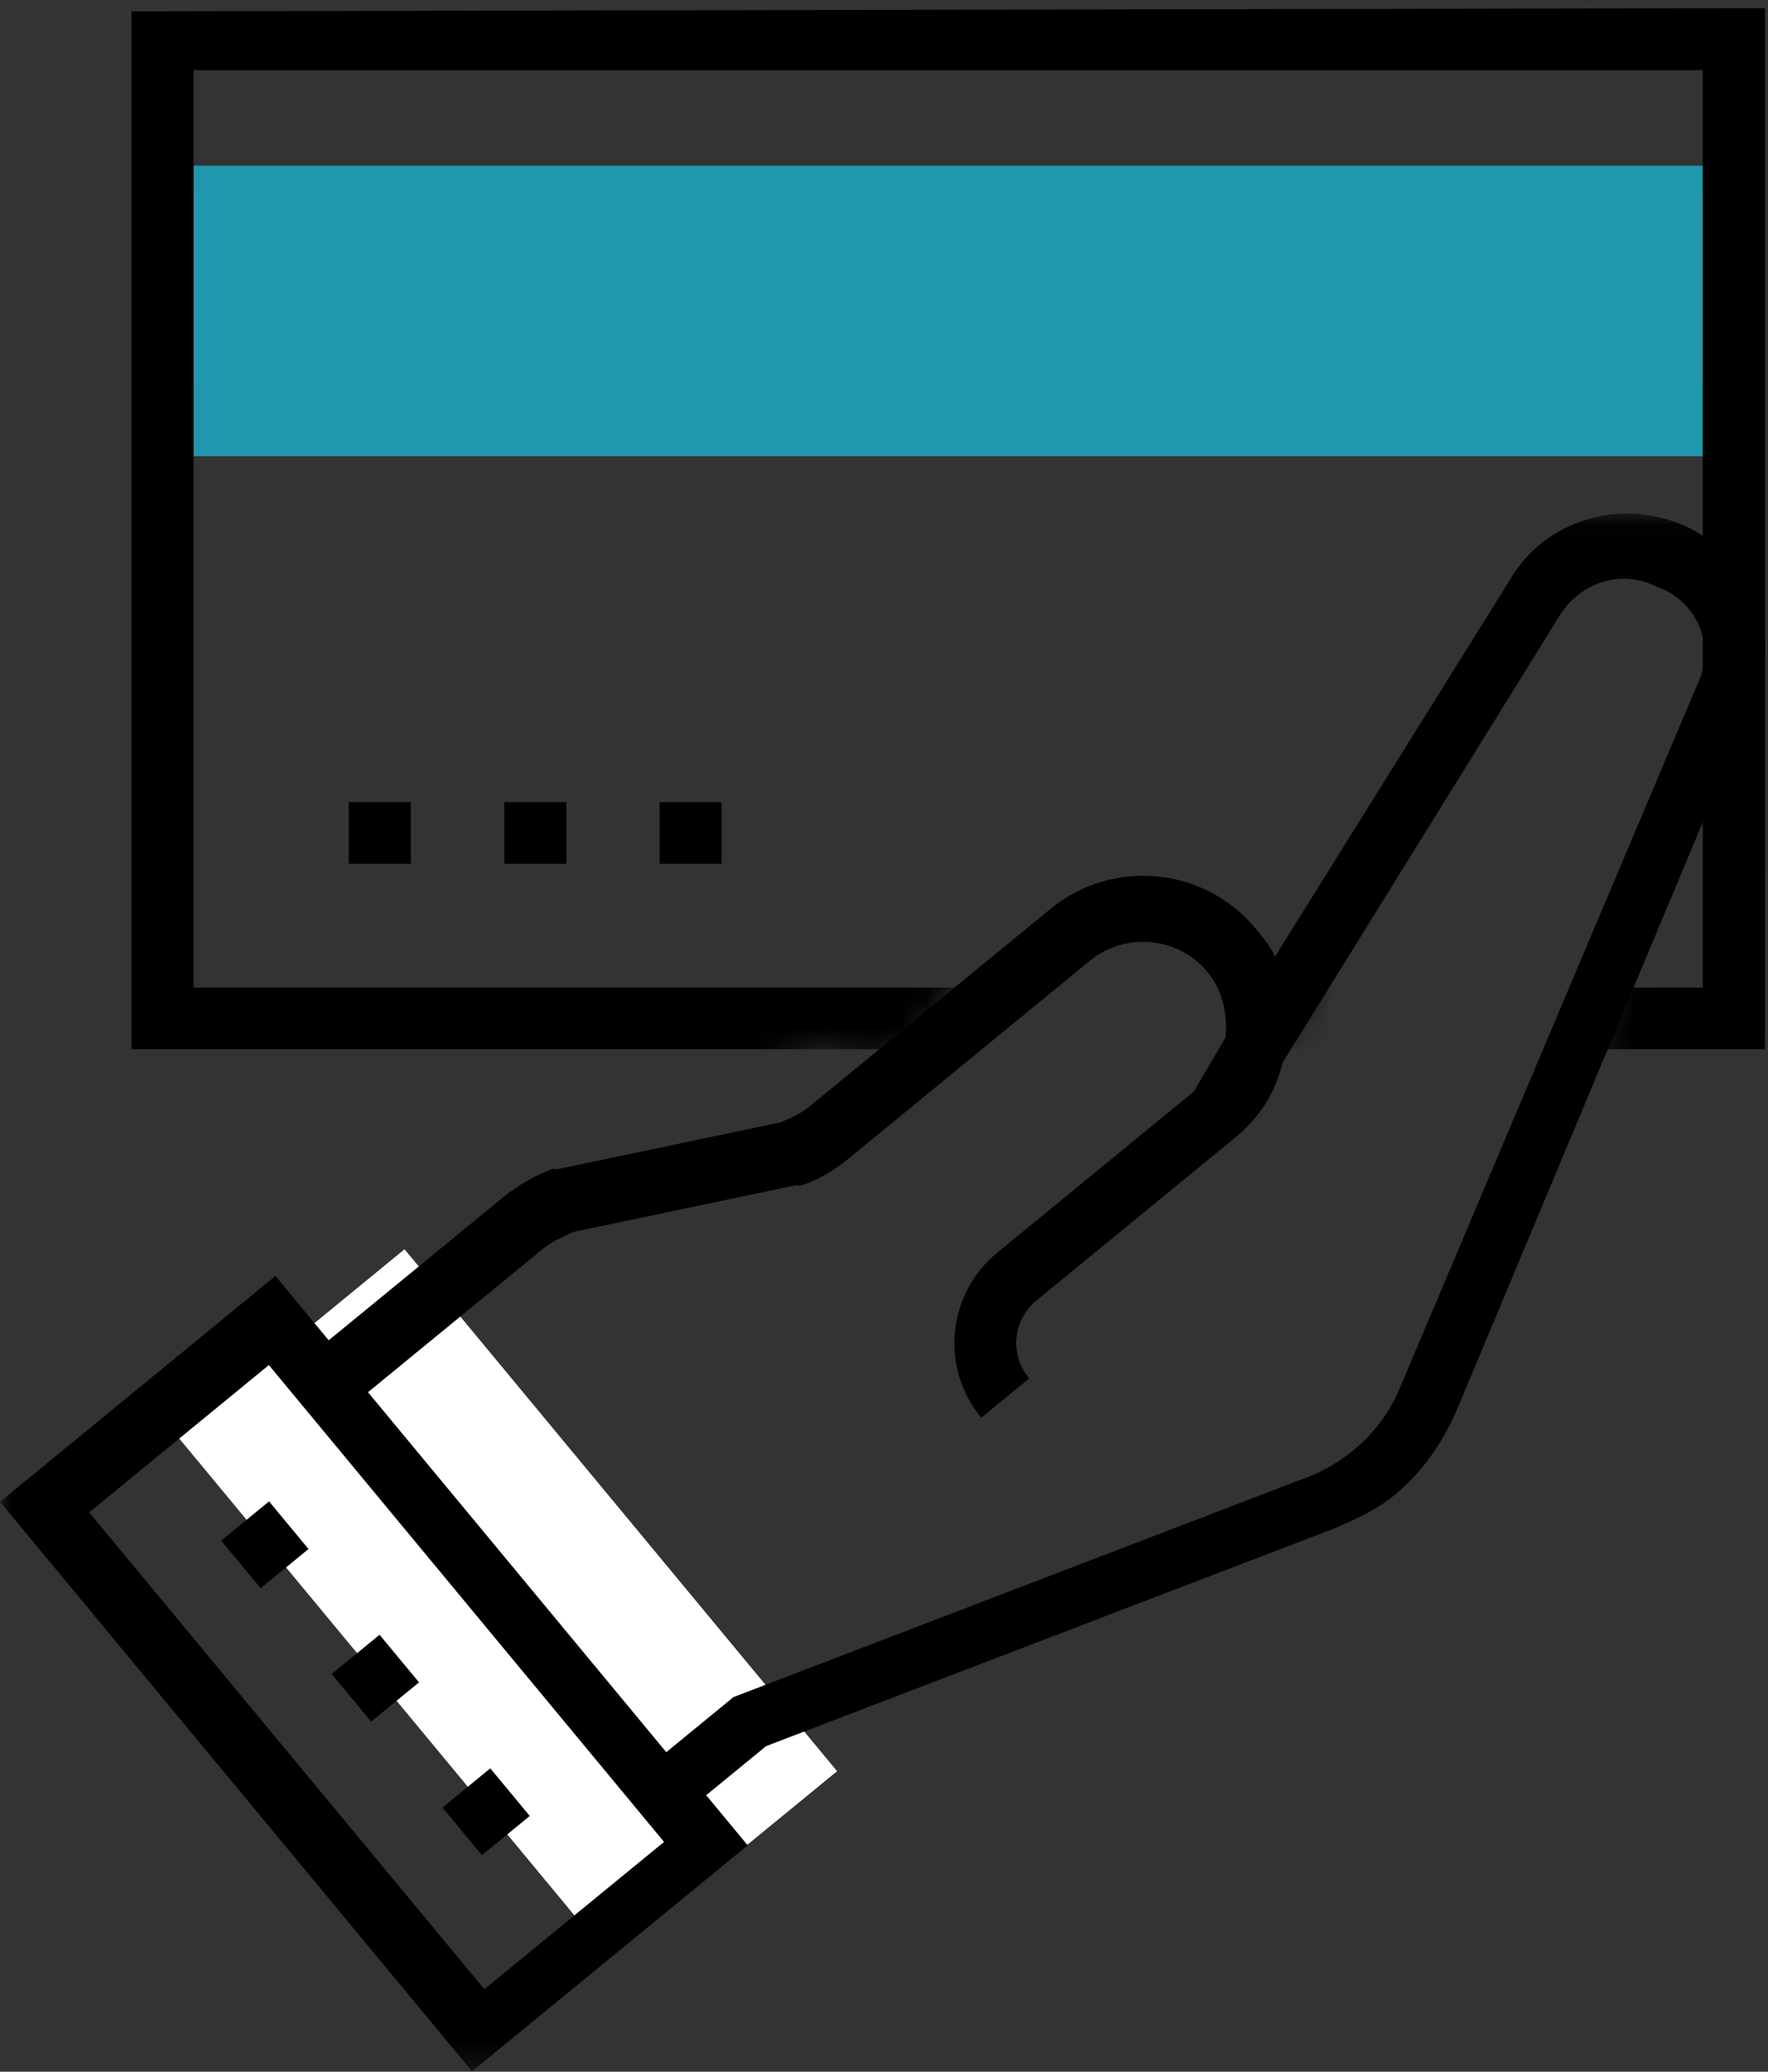 <?xml version="1.0" encoding="UTF-8"?>
<svg width="70px" height="82px" viewBox="0 0 70 82" version="1.1" xmlns="http://www.w3.org/2000/svg" xmlns:xlink="http://www.w3.org/1999/xlink">
    <rect x="0" y="0" width="70" height="82" fill="#333333" stroke="none"/>
    <!-- Generator: sketchtool 52.4 (67378) - http://www.bohemiancoding.com/sketch -->
    <title>CA494BFA-F772-48BA-9EB1-764C768838B4</title>
    <desc>Created with sketchtool.</desc>
    <defs>
        <polygon id="path-1" points="0 0.048 69.885 0.048 69.885 61.707 0 61.707"></polygon>
        <polygon id="path-3" points="0 88.802 72.942 88.802 72.942 0.014 0 0.014"></polygon>
        <path d="M16.323,1.879 L0.123,3.122 C0.373,4.737 1.498,43.639 1.498,43.639 L2.338,50.226 L9.292,51.718 L20.002,51.096 L26.149,49.729 L31.498,48.347 C31.498,48.347 33.389,49.221 34.513,48.351 C35.636,47.481 35.516,46.843 36.6,45.905 C40.218,42.771 40.412,42.738 40.403,42.78 C40.458,42.676 40.848,42.023 41.997,42.023 C43.247,42.023 45.327,41.008 45.327,41.008 L47.247,42.148 L48.523,43.572 L49.283,44.69 L49.589,48.879 L51.752,43.011 L64.018,43.341 L61.83,48.483 L69.388,51.318 C69.388,51.318 71.622,4.737 71.747,4.365 C71.748,4.363 71.748,4.361 71.748,4.36 L71.748,4.357 C71.725,3.945 59.372,0.015 59.372,0.015 L16.323,1.879 Z" id="path-5"></path>
    </defs>
    <g id="Aprobado" stroke="none" stroke-width="1" fill="none" fill-rule="evenodd">
        <g id="Home_conoce-tu-recibo" transform="translate(-581, -2398)">
            <g id="Group-18" transform="translate(581, 2391)">
                <polygon id="Fill-1" fill="#FFFFFF" points="7.007 63.831 16.017 56.447 33.143 77.106 24.133 84.49"></polygon>
                <polygon id="Fill-2" fill="#000000" points="8.757 67.98 10.652 66.427 12.215 68.311 10.319 69.864"></polygon>
                <polygon id="Fill-3" fill="#000000" points="13.133 73.258 15.028 71.705 16.59 73.589 14.695 75.143"></polygon>
                <polygon id="Fill-4" fill="#000000" points="17.517 78.546 19.412 76.993 20.974 78.878 19.079 80.431"></polygon>
                <g id="Group-14" transform="translate(0, 0.183)">
                    <g id="Group-7" transform="translate(0, 27.096)">
                        <mask id="mask-2" fill="white">
                            <use xlink:href="#path-1"></use>
                        </mask>
                        <g id="Clip-6"></g>
                        <path d="M67.253,6.694 L55.357,34.819 C54.682,36.317 53.434,37.505 51.893,38.139 L29.039,46.894 L26.38,49.074 L14.57,34.827 L21.496,29.151 C21.873,28.842 22.242,28.705 22.693,28.484 L31.523,26.632 L31.704,26.65 C32.336,26.447 32.983,26.082 33.558,25.61 L43.144,17.755 C44.563,16.592 46.644,16.791 47.814,18.202 C48.435,18.952 48.606,19.922 48.522,20.786 L47.265,22.927 L39.485,29.303 C37.491,30.937 37.217,33.863 38.852,35.836 L40.747,34.283 C39.962,33.336 40.095,31.968 41.047,31.187 L48.926,24.73 C49.878,23.949 50.495,22.964 50.782,21.783 L61.761,4.07 C62.591,2.76 64.215,2.225 65.623,2.96 C67.127,3.467 67.928,5.197 67.253,6.694 Z M26.21,52.527 L26.291,52.626 L19.177,58.456 L3.531,39.583 L10.645,33.752 L26.21,52.527 Z M66.795,0.574 C64.199,-0.628 61.149,0.297 59.777,2.681 L50.476,17.594 C50.338,17.227 50.027,16.852 49.716,16.477 C47.68,14.02 44.05,13.682 41.589,15.698 L32.004,23.554 C31.716,23.79 31.257,24 30.896,24.148 L22.066,25.999 L21.885,25.982 C21.164,26.258 20.507,26.631 19.941,27.095 L13.015,32.771 L10.905,30.225 L0,39.163 L18.689,61.707 L29.603,52.761 L27.96,50.778 L30.331,48.835 L52.833,40.218 C53.653,39.86 54.474,39.503 55.228,38.885 C56.269,38.031 57.074,36.891 57.634,35.637 L69.448,7.413 C70.575,4.933 69.465,1.865 66.795,0.574 Z" id="Fill-5" fill="#000000" mask="url(#mask-2)"></path>
                    </g>
                    <mask id="mask-4" fill="white">
                        <use xlink:href="#path-3"></use>
                    </mask>
                    <g id="Clip-9"></g>
                    <polygon id="Fill-8" fill="#F16051" mask="url(#mask-4)" points="7.662 22.06 67.417 22.06 67.417 14.363 7.662 14.363"></polygon>
                    <polygon id="Fill-10" fill="#2197AE" mask="url(#mask-4)" points="7.662 24.877 67.417 24.877 67.417 13.374 7.662 13.374"></polygon>
                    <polygon id="Fill-11" fill="#000000" mask="url(#mask-4)" points="13.808 41.008 16.264 41.008 16.264 38.566 13.808 38.566"></polygon>
                    <polygon id="Fill-12" fill="#000000" mask="url(#mask-4)" points="19.967 41.008 22.423 41.008 22.423 38.566 19.967 38.566"></polygon>
                    <polygon id="Fill-13" fill="#000000" mask="url(#mask-4)" points="26.114 41.008 28.57 41.008 28.57 38.566 26.114 38.566"></polygon>
                </g>
                <g id="Group-17" transform="translate(1.193, 0.183)">
                    <mask id="mask-6" fill="white">
                        <use xlink:href="#path-5"></use>
                    </mask>
                    <g id="Clip-16"></g>
                    <path d="M66.236,45.905 L6.468,45.905 L6.468,9.594 L66.223,9.594 L66.223,45.905 L66.236,45.905 Z M4.012,7.266 L4.012,48.347 L68.692,48.347 L68.692,7.139 L4.012,7.266 Z" id="Fill-15" fill="#000000" mask="url(#mask-6)"></path>
                </g>
            </g>
        </g>
    </g>
</svg>